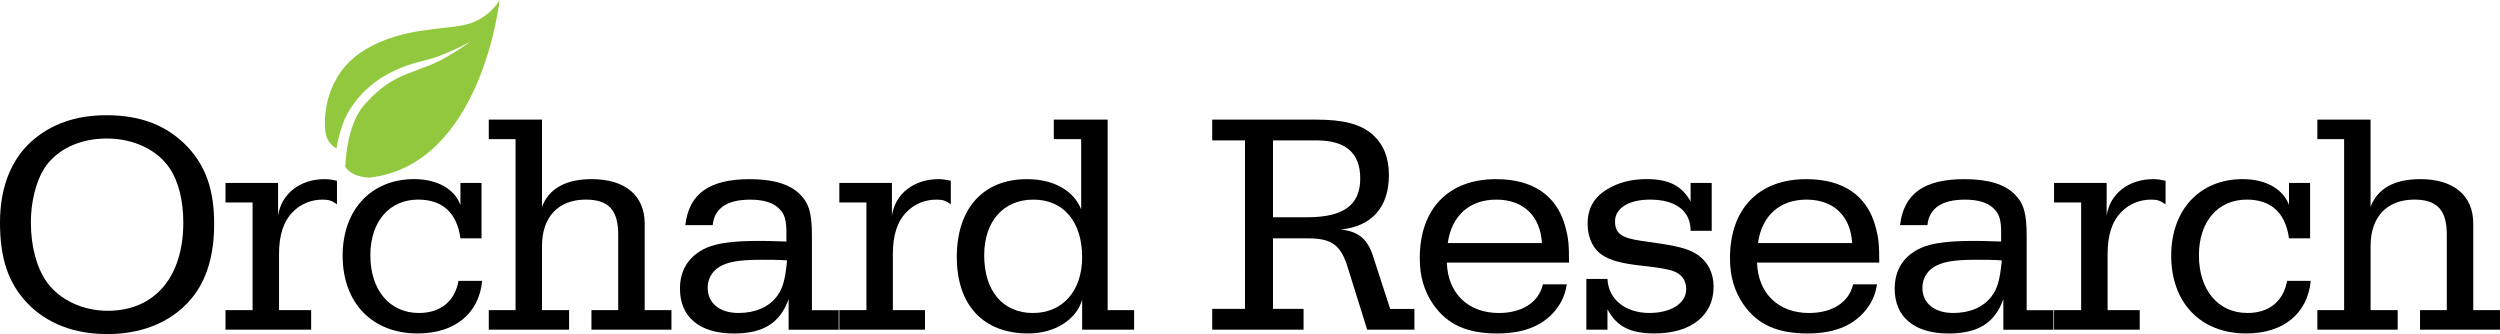 <?xml version="1.0" encoding="utf-8"?>
<!-- Generator: Adobe Illustrator 18.1.0, SVG Export Plug-In . SVG Version: 6.00 Build 0)  -->
<svg version="1.1" id="Layer_1" xmlns="http://www.w3.org/2000/svg" xmlns:xlink="http://www.w3.org/1999/xlink" x="0px" y="0px"
	 viewBox="0 0 1700.91 227.3" enable-background="new 0 0 1700.91 227.3" xml:space="preserve">
<g>
	<g>
		<path d="M127.92,100.24c12.21,13.28,17.78,29.14,17.78,52.07c0,19.71-4.29,35.57-13.07,47.78
			c-12.86,17.57-33.86,27.21-59.57,27.21c-22.71,0-41.36-7.28-54.64-21.21C5.57,192.38,0,175.88,0,151.24
			c0-23.57,7.5-42.64,21.64-55.28c13.5-11.78,30.21-17.57,50.78-17.57C95.99,78.38,113.99,85.45,127.92,100.24z M30,114.81
			c-5.57,8.79-9,22.71-9,36.43c0,16.28,3.86,30.64,10.71,40.5c8.79,12.21,24.43,19.71,41.57,19.71c31.93,0,51.43-22.93,51.43-60
			c0-15-3.21-27.86-9.21-36.85c-8.36-12.64-24.64-20.36-42.85-20.36C54,94.24,38.35,101.74,30,114.81z"/>
		<path d="M189.2,146.74c2.14-14.78,14.78-24.86,31.71-24.86c3,0,5.36,0.43,8.36,1.07v16.07c-3.64-2.57-5.57-3.21-9.86-3.21
			c-7.71,0-15,3-20.14,8.36c-6.43,6.43-9.43,15.86-9.43,28.71v38.14h21.86v13.29h-58.28v-13.29h18.43v-73.28h-18.43v-13.28h35.78
			V146.74z"/>
		<path d="M328.05,191.09c-2.14,22.28-18.64,35.78-43.93,35.78c-30.86,0-51-20.78-51-52.93c0-31.28,19.5-52.07,48.64-52.07
			c15.64,0,27.43,6.64,31.5,17.57v-15h14.36v37.71h-14.36c-2.36-17.36-12.21-26.35-28.71-26.35c-19.71,0-32.57,15-32.57,37.93
			c0,23.57,13.07,39.21,33,39.21c14.78,0,24.43-7.93,27-21.86H328.05z"/>
		<path d="M368.76,140.74c4.71-12.43,16.07-18.86,33.86-18.86c22.71,0,36,11.14,36,30.21v58.92h18.21v13.29h-54.43v-13.29h18.21
			v-51.43c0-16.71-6.64-23.78-22.07-23.78c-18.64,0-29.78,11.79-29.78,31.5v43.71h18.43v13.29h-54.64v-13.29h18.21V94.67h-18.21
			V81.38h36.21V140.74z"/>
		<path d="M466.26,153.17c2.57-21.43,16.28-31.28,43.93-31.28c15.86,0,27.21,3.43,34.07,10.29c6.21,6.21,8.14,13.07,8.14,28.28
			v50.57h18.21v13.29h-34.07v-20.78c-5.79,16.28-17.36,23.36-37.28,23.36c-23.14,0-36.64-11.14-36.64-30.43
			c0-13.07,6.21-22.5,18-27.86c7.29-3.21,18.43-4.71,35.78-4.71c2.57,0,7.07,0,18.64,0.43v-4.28c0.21-10.71-1.29-15-5.79-18.86
			c-4.07-3.64-10.5-5.36-18.86-5.36c-15.86,0-24.43,6-25.5,17.36H466.26z M517.69,176.73c-15.21,0-23.14,1.5-28.71,5.14
			c-4.71,3-7.5,8.14-7.5,13.93c0,10.5,8.14,17.14,21,17.14c11.14,0,20.36-3.86,25.93-11.14c4.07-5.36,5.79-10.93,7.07-24.64
			C529.26,176.73,525.19,176.73,517.69,176.73z"/>
		<path d="M606.83,146.74c2.14-14.78,14.78-24.86,31.71-24.86c3,0,5.36,0.43,8.36,1.07v16.07c-3.64-2.57-5.57-3.21-9.86-3.21
			c-7.71,0-15,3-20.14,8.36c-6.43,6.43-9.43,15.86-9.43,28.71v38.14h21.86v13.29h-58.28v-13.29h18.43v-73.28h-18.43v-13.28h35.78
			V146.74z"/>
		<path d="M735.61,94.67h-18.64V81.38h36.64v129.63h18v13.29h-35.36v-20.36c-3.86,13.5-18.64,22.93-36.64,22.93
			c-30.64,0-48.64-19.28-48.64-52.07c0-33,18-52.92,47.78-52.92c18,0,31.71,7.71,36.85,20.57V94.67z M669.61,173.74
			c0,24.21,12.64,39.21,33.21,39.21c20.14,0,33.43-15,33.43-37.93c0-24.21-12.64-39.21-33.21-39.21
			C682.68,135.81,669.61,150.59,669.61,173.74z"/>
		<path d="M866.1,210.16h20.79v14.14h-62.14v-14.14h22.29V95.53h-22.29V81.38h70.28c19.28,0,30.64,3,39,10.29
			c7.28,6.64,10.93,15.64,10.93,27.43c0,21.86-11.57,34.93-32.78,37.07c12.64,1.29,18.86,6.86,22.71,20.36l10.93,33.64h16.5v14.14
			h-32.14l-13.93-44.57c-4.71-13.5-10.93-17.57-26.36-17.57H866.1V210.16z M889.46,147.81c24.64,0,36-8.36,36-26.36
			c0-17.36-9.86-25.93-29.78-25.93H866.1v52.28H889.46z"/>
		<path d="M1066.02,193.45c-0.86,5.36-2.57,10.29-5.79,15c-8.36,12.21-22.07,18.43-41.35,18.43c-20.78,0-34.07-6-43.71-19.71
			c-6.21-9-9.21-19.07-9.21-31.5c0-33.64,19.5-53.78,51.85-53.78c25.28,0,41.35,11.14,47.14,32.14c2.14,7.93,2.57,12,2.57,24.64
			h-83.14c0.64,20.78,14.36,34.28,35.36,34.28c15.86,0,27.21-7.29,30-19.5H1066.02z M1049.09,165.38
			c-1.07-18.43-12.64-29.57-31.07-29.57c-18.21,0-30.43,10.93-33,29.57H1049.09z"/>
		<path d="M1150.23,124.45h14.36v32.57h-14.36c0-13.5-10.07-21.21-27.64-21.21c-14.36,0-23.78,5.79-23.78,14.78
			c0,8.14,4.29,11.36,18,13.28l13.28,1.93c13.71,2.14,20.14,4.07,25.71,8.14c6.43,4.71,10.07,12.21,10.07,21.21
			c0,19.5-15.43,31.71-40.07,31.71c-16.71,0-25.93-4.71-32.14-16.5v13.93h-14.36v-34.5h14.36c0.64,13.93,12.21,23.14,28.5,23.14
			c14.78,0,25.07-6.64,25.07-16.07c0-4.71-1.93-8.57-5.36-10.71c-3.21-2.14-7.71-3.21-17.57-4.5l-12.43-1.5
			c-12.21-1.71-19.07-4.07-24-8.36c-4.93-4.29-7.71-11.57-7.71-19.5c0-10.5,4.28-18,13.07-23.36c7.71-4.71,16.5-7.07,27-7.07
			c15.21,0,24,4.5,30,15.21V124.45z"/>
		<path d="M1277.08,193.45c-0.86,5.36-2.57,10.29-5.79,15c-8.36,12.21-22.07,18.43-41.35,18.43c-20.78,0-34.07-6-43.71-19.71
			c-6.21-9-9.21-19.07-9.21-31.5c0-33.64,19.5-53.78,51.85-53.78c25.28,0,41.35,11.14,47.14,32.14c2.14,7.93,2.57,12,2.57,24.64
			h-83.14c0.64,20.78,14.36,34.28,35.36,34.28c15.86,0,27.21-7.29,30-19.5H1277.08z M1260.15,165.38
			c-1.07-18.43-12.64-29.57-31.07-29.57c-18.21,0-30.43,10.93-33,29.57H1260.15z"/>
		<path d="M1292.72,153.17c2.57-21.43,16.28-31.28,43.93-31.28c15.86,0,27.21,3.43,34.07,10.29c6.21,6.21,8.14,13.07,8.14,28.28
			v50.57h18.21v13.29h-34.07v-20.78c-5.79,16.28-17.36,23.36-37.28,23.36c-23.14,0-36.64-11.14-36.64-30.43
			c0-13.07,6.21-22.5,18-27.86c7.29-3.21,18.43-4.71,35.78-4.71c2.57,0,7.07,0,18.64,0.43v-4.28c0.21-10.71-1.29-15-5.79-18.86
			c-4.07-3.64-10.5-5.36-18.86-5.36c-15.86,0-24.43,6-25.5,17.36H1292.72z M1344.15,176.73c-15.21,0-23.14,1.5-28.71,5.14
			c-4.71,3-7.5,8.14-7.5,13.93c0,10.5,8.14,17.14,21,17.14c11.14,0,20.35-3.86,25.93-11.14c4.07-5.36,5.79-10.93,7.07-24.64
			C1355.72,176.73,1351.65,176.73,1344.15,176.73z"/>
		<path d="M1433.29,146.74c2.14-14.78,14.78-24.86,31.71-24.86c3,0,5.36,0.43,8.36,1.07v16.07c-3.64-2.57-5.57-3.21-9.86-3.21
			c-7.71,0-15,3-20.14,8.36c-6.43,6.43-9.43,15.86-9.43,28.71v38.14h21.86v13.29h-58.28v-13.29h18.43v-73.28h-18.43v-13.28h35.78
			V146.74z"/>
		<path d="M1572.14,191.09c-2.14,22.28-18.64,35.78-43.93,35.78c-30.86,0-51-20.78-51-52.93c0-31.28,19.5-52.07,48.64-52.07
			c15.64,0,27.43,6.64,31.5,17.57v-15h14.36v37.71h-14.36c-2.36-17.36-12.21-26.35-28.71-26.35c-19.71,0-32.57,15-32.57,37.93
			c0,23.57,13.07,39.21,33,39.21c14.79,0,24.43-7.93,27-21.86H1572.14z"/>
		<path d="M1612.85,140.74c4.71-12.43,16.07-18.86,33.86-18.86c22.71,0,36,11.14,36,30.21v58.92h18.21v13.29h-54.42v-13.29h18.21
			v-51.43c0-16.71-6.64-23.78-22.07-23.78c-18.64,0-29.78,11.79-29.78,31.5v43.71h18.43v13.29h-54.64v-13.29h18.21V94.67h-18.21
			V81.38h36.21V140.74z"/>
	</g>
	<g id="layer1" transform="translate(-627.423,-376.525)">
		<g id="g132" transform="matrix(1.25,0,0,1.25,626.955,376.525)">
			<path id="path134" fill="#92C83E" d="M201.06,96.71c-7.13-0.51-10.86-3.08-12.77-5.93c0.37-6.94,1.43-15.59,4.42-23.44
				c1.71-4.49,4.14-8.56,7.13-11.55c3.26-3.57,6.27-6.31,9.31-8.57c5.99-4.44,11.25-6.37,12.91-7.05c1.68-0.65,4.7-1.87,8.35-3.23
				c3.64-1.25,8.05-3.05,11.81-5.25c7.71-4.22,14.11-8.98,14.1-8.98c0.01,0-6.82,3.79-14.76,6.93c-4.01,1.71-8.1,2.83-11.92,3.72
				c-3.76,0.97-6.94,1.95-8.69,2.63c-3.27,1.37-22.87,7.64-32.87,28.65c-2.26,5.37-3.68,10.92-4.6,16.13
				c-2.26-1.28-5.08-3.75-5.85-8.32c-1.34-7.97-0.59-31.88,21.08-45.17c21.67-13.28,45.87-10.63,57.45-14.52
				C267.71,8.86,272.31,0,272.31,0S262.66,90.16,201.06,96.71z"/>
		</g>
	</g>
</g>
</svg>
